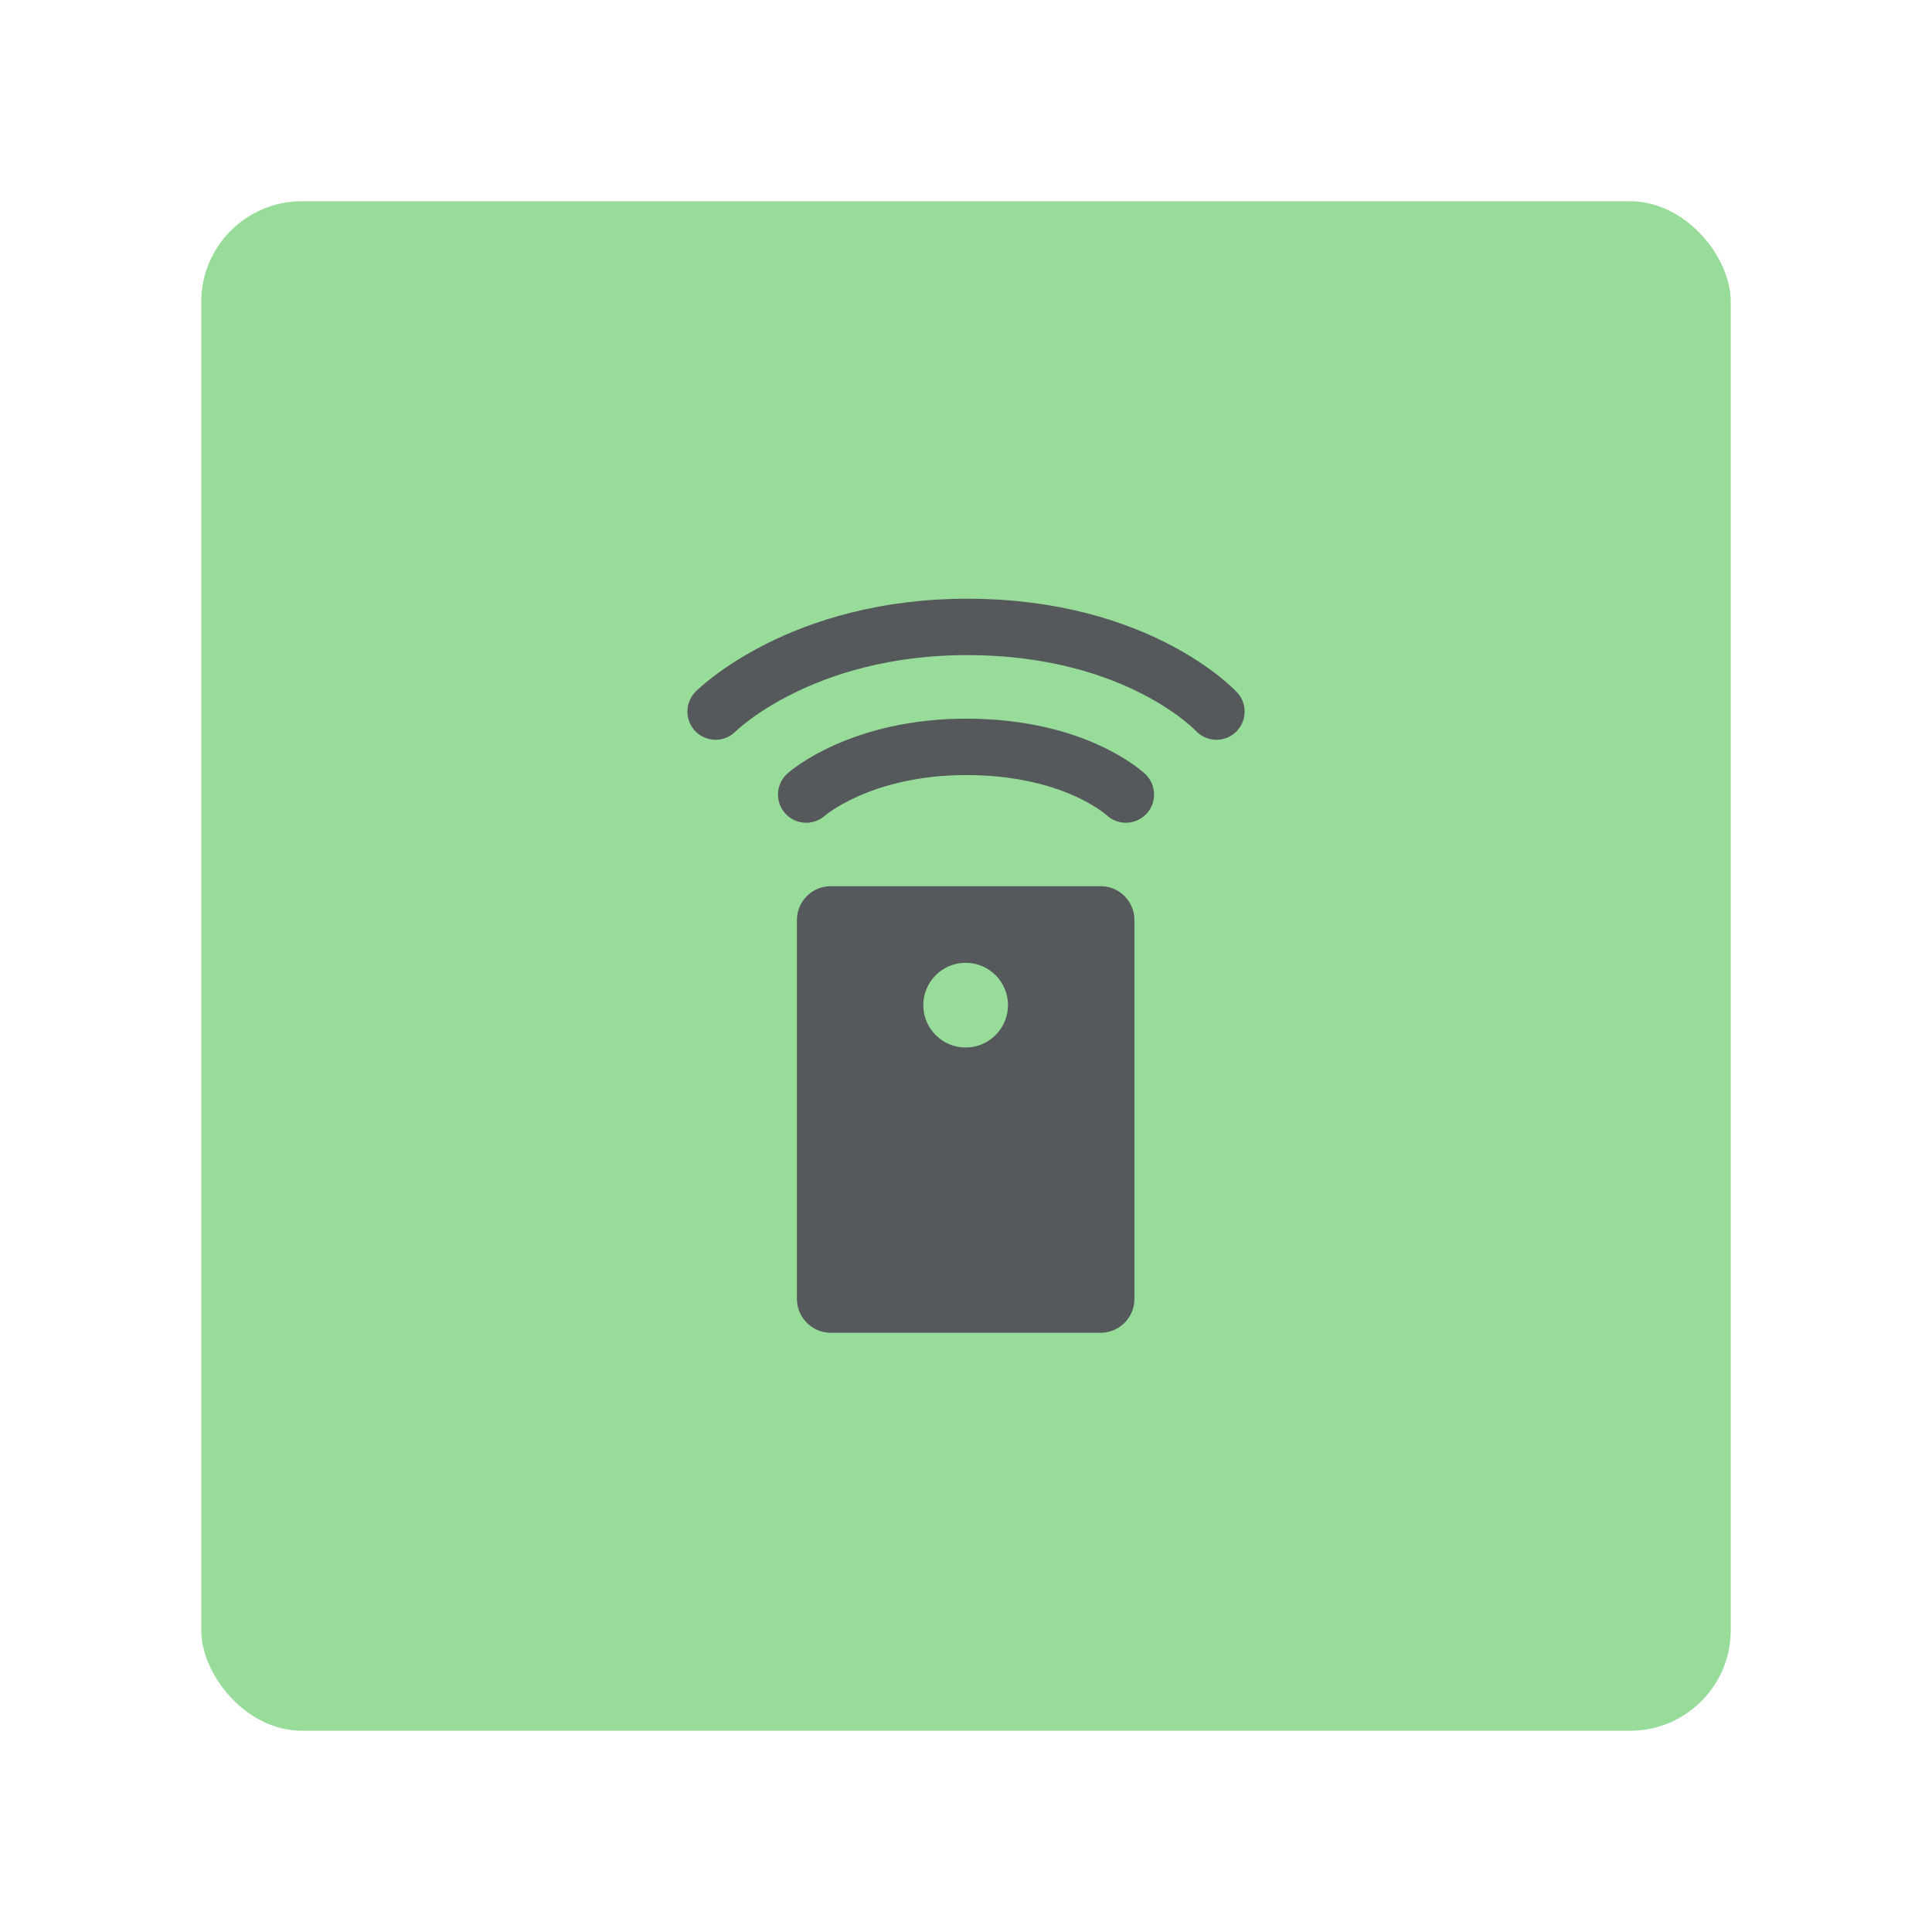 <?xml version="1.0" encoding="UTF-8" standalone="no"?>
<svg
   id="a"
   width="192"
   height="192"
   viewBox="0 0 192 192"
   version="1.1"
   sodipodi:docname="nommo_pro.svg"
   inkscape:version="1.2.2 (b0a8486541, 2022-12-01)"
   inkscape:export-filename="nommo_pro.png"
   inkscape:export-xdpi="96"
   inkscape:export-ydpi="96"
   xmlns:inkscape="http://www.inkscape.org/namespaces/inkscape"
   xmlns:sodipodi="http://sodipodi.sourceforge.net/DTD/sodipodi-0.dtd"
   xmlns="http://www.w3.org/2000/svg"
   xmlns:svg="http://www.w3.org/2000/svg">
  <defs
     id="defs13" />
  <sodipodi:namedview
     id="namedview11"
     pagecolor="#505050"
     bordercolor="#eeeeee"
     borderopacity="1"
     inkscape:showpageshadow="0"
     inkscape:pageopacity="0"
     inkscape:pagecheckerboard="0"
     inkscape:deskcolor="#d1d1d1"
     showgrid="false"
     inkscape:zoom="1.7383042"
     inkscape:cx="15.532379"
     inkscape:cy="111.31539"
     inkscape:window-width="1884"
     inkscape:window-height="1055"
     inkscape:window-x="36"
     inkscape:window-y="0"
     inkscape:window-maximized="1"
     inkscape:current-layer="a" />
  <rect
     id="d"
     x="20"
     y="20"
     width="152"
     height="152"
     rx="10"
     ry="10"
     style="fill:#98dc9a;stroke-width:0px" />
  <path
     id="e"
     d="m 71.114,70.715 c 0,0 8.412,-8.487 25.237,-8.412 16.825,0.075 24.535,8.412 24.535,8.412"
     style="fill:none;stroke:#56595b;stroke-width:5.605px;stroke-linecap:round;stroke-miterlimit:16" />
  <path
     id="f"
     d="m 80.119,78.961 c 0,0 5.371,-4.795 16.106,-4.737 10.735,0.058 15.663,4.737 15.663,4.737"
     style="fill:none;stroke:#56595b;stroke-width:5.605px;stroke-linecap:round;stroke-miterlimit:16" />
  <g
     id="g"
     transform="matrix(0.835,0,0,0.835,15.804,15.522)">
    <path
       id="h"
       d="M 79.95,90.91 V 136 h 32.11 V 90.91 Z"
       style="fill:#56595b;fill-rule:evenodd;stroke:#56595b;stroke-width:8.06px;stroke-linecap:round;stroke-linejoin:round" />
    <circle
       id="i"
       cx="96"
       cy="101.04"
       r="5.04"
       style="fill:#98dc9a;stroke-width:0px" />
  </g>
</svg>
